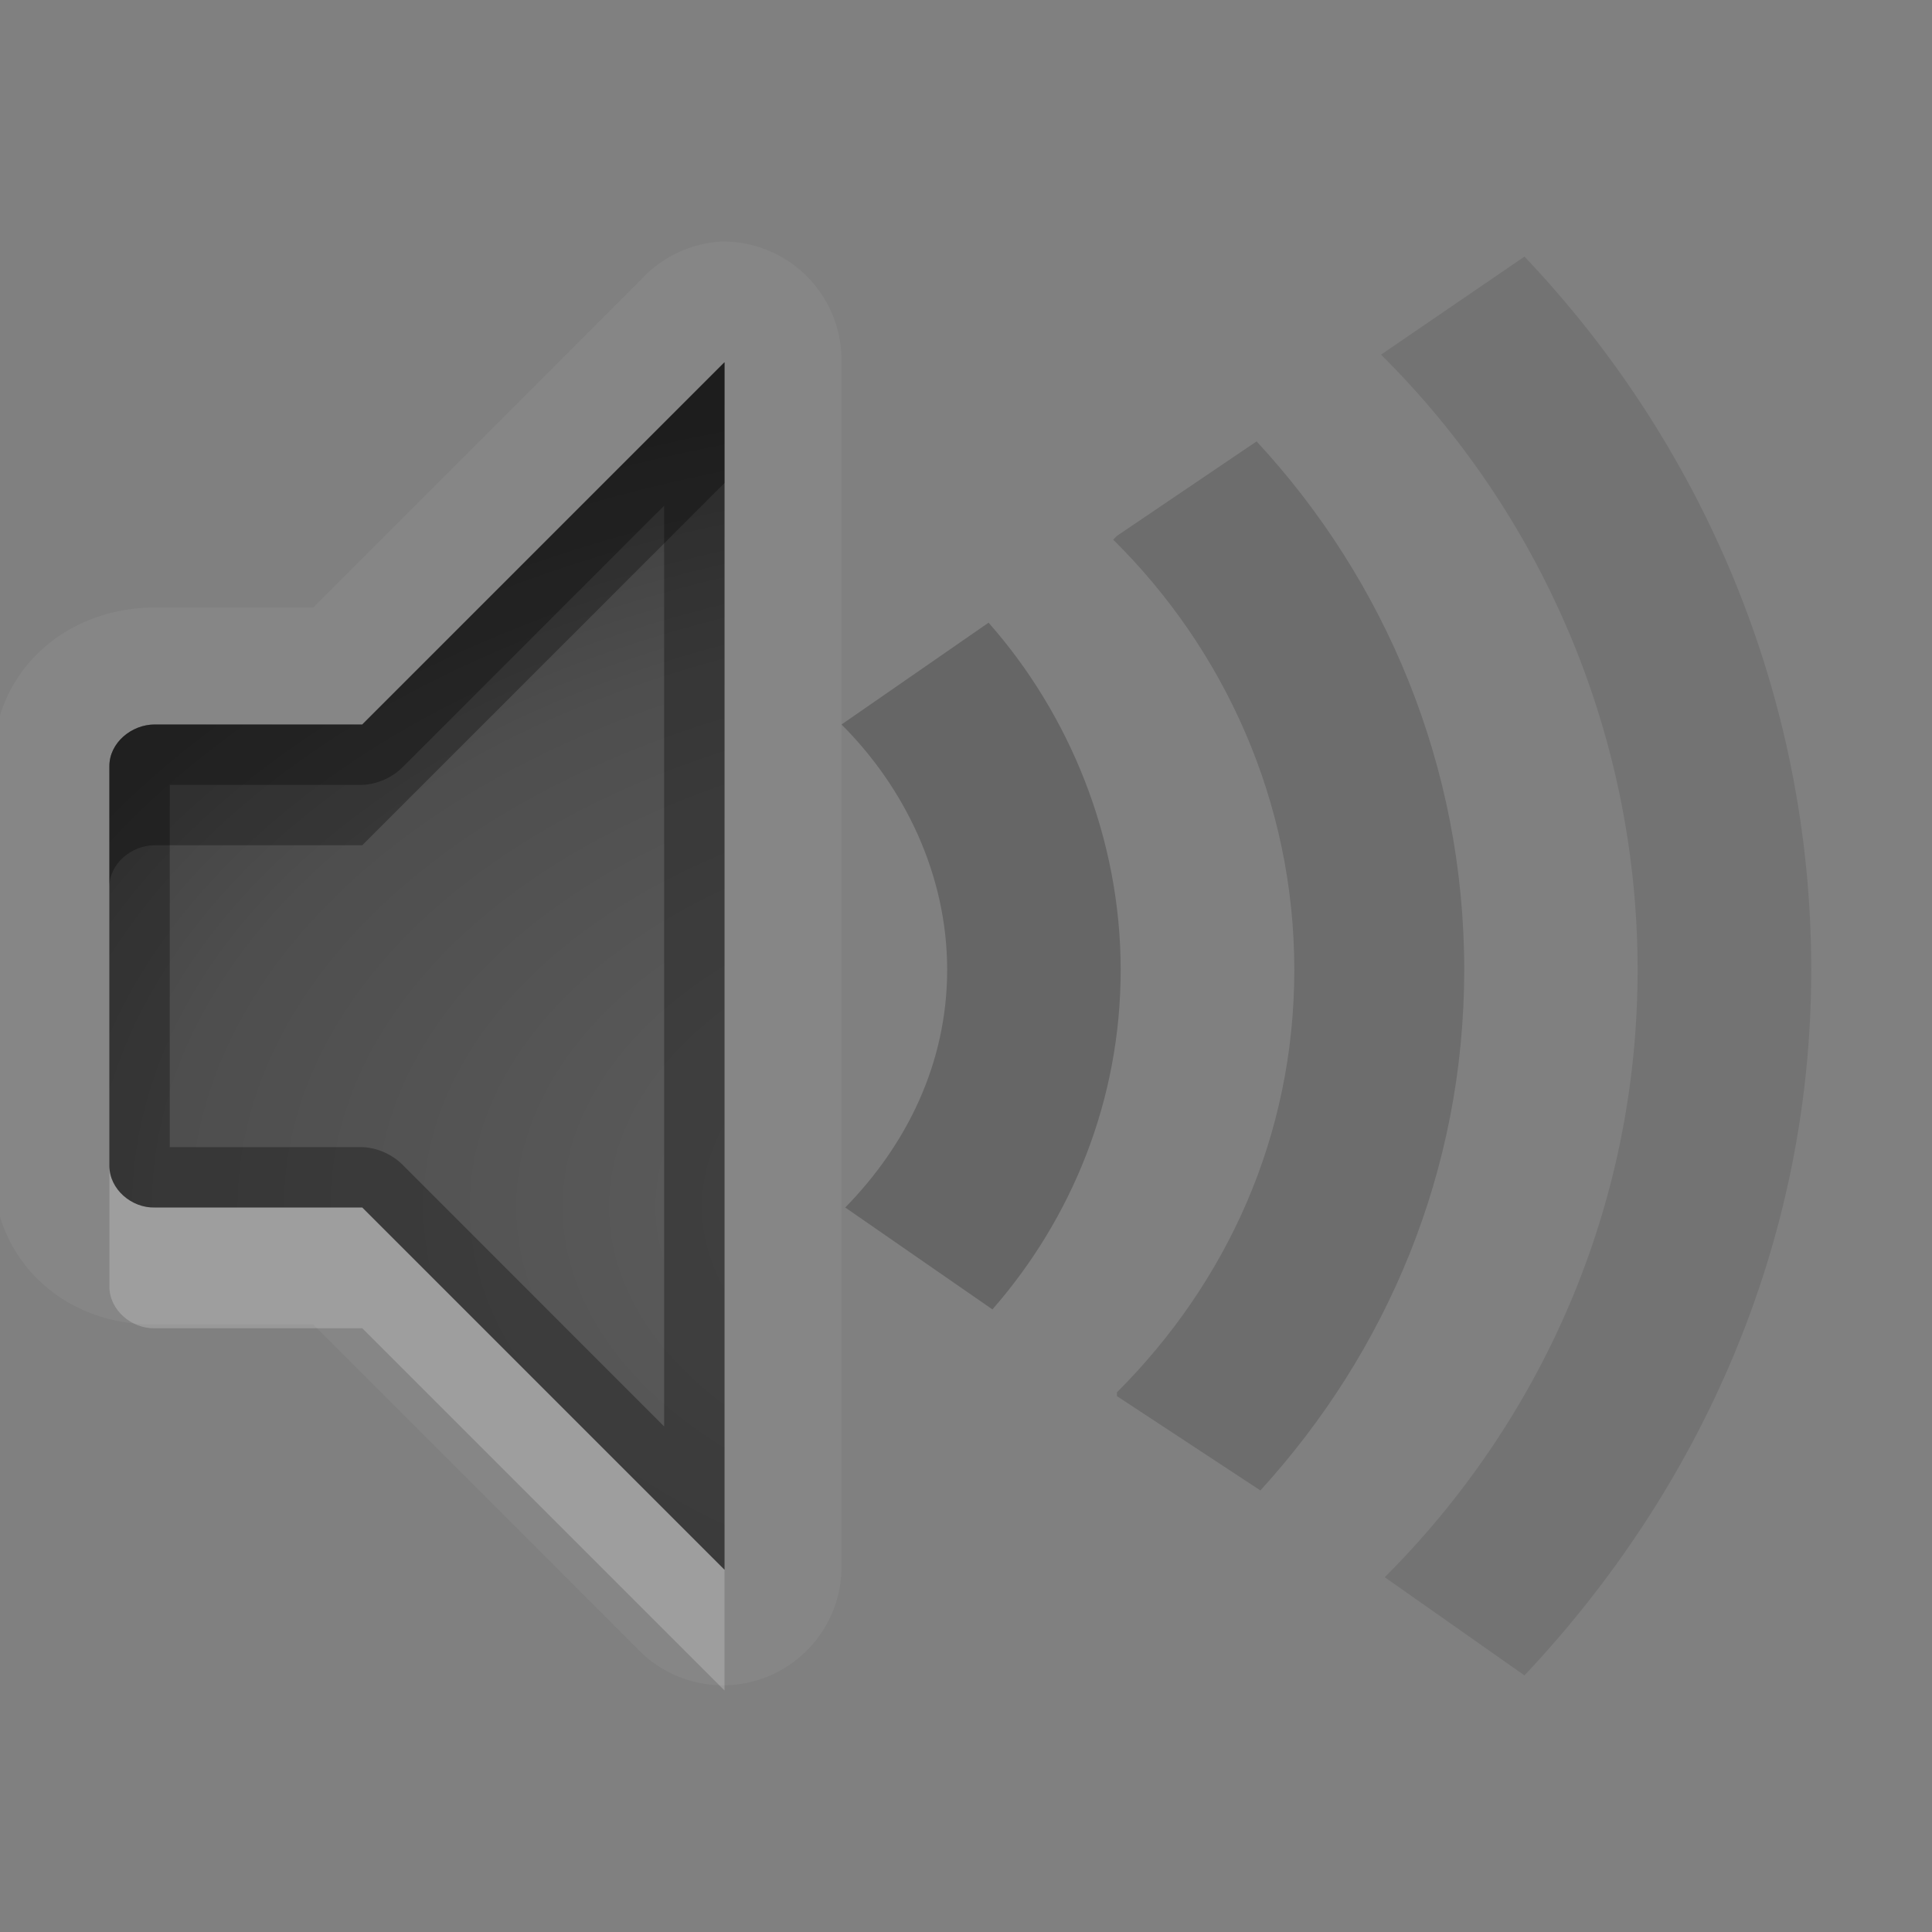 <?xml version="1.0" encoding="UTF-8" standalone="no"?>
<!-- Created with Inkscape (http://www.inkscape.org/) -->

<svg
   xmlns:dc="http://purl.org/dc/elements/1.1/"
   xmlns:cc="http://creativecommons.org/ns#"
   xmlns:rdf="http://www.w3.org/1999/02/22-rdf-syntax-ns#"
   xmlns:svg="http://www.w3.org/2000/svg"
   xmlns="http://www.w3.org/2000/svg"
   xmlns:xlink="http://www.w3.org/1999/xlink"
   xmlns:sodipodi="http://sodipodi.sourceforge.net/DTD/sodipodi-0.dtd"
   xmlns:inkscape="http://www.inkscape.org/namespaces/inkscape"
   width="16"
   height="16"
   id="svg2"
   sodipodi:version="0.32"
   inkscape:version="0.48.1 r9760"
   version="1.0"
   sodipodi:docname="audio-volume-off.svg"
   inkscape:output_extension="org.inkscape.output.svg.inkscape">
  <rect width="100%" height="100%" fill="#808080" stroke="none"/>
  <defs
     id="defs4">
    <linearGradient
       id="StandardGradient-1"
       gradientTransform="scale(1.147,0.872)"
       x1="7.19"
       y1="6.955"
       x2="7.19"
       y2="18.319"
       gradientUnits="userSpaceOnUse">
      <stop
         style="stop-color:#000000;stop-opacity:0.863;"
         offset="0"
         id="stop3280" />
      <stop
         style="stop-color:#000000;stop-opacity:0.471;"
         offset="1"
         id="stop3282" />
    </linearGradient>
    <linearGradient
       inkscape:collect="always"
       xlink:href="#linearGradient3183"
       id="linearGradient7193"
       gradientUnits="userSpaceOnUse"
       gradientTransform="matrix(0,0.846,0.846,0,-16.315,-5.669)"
       x1="11"
       y1="11.016"
       x2="19"
       y2="11.016" />
    <linearGradient
       id="linearGradient3183">
      <stop
         style="stop-color:#c80000;stop-opacity:1;"
         offset="0"
         id="stop3185" />
      <stop
         style="stop-color:#f3604d;stop-opacity:1;"
         offset="1"
         id="stop3187" />
    </linearGradient>
    <radialGradient
       inkscape:collect="always"
       xlink:href="#StandardGradient"
       id="radialGradient7184"
       cx="13"
       cy="11.599"
       fx="13"
       fy="11.599"
       r="3"
       gradientTransform="matrix(5,-2.4099146e-7,1.2852878e-7,2.667,-51.999,-18.93)"
       gradientUnits="userSpaceOnUse" />
    <linearGradient
       id="StandardGradient"
       gradientTransform="scale(0.922,1.085)"
       x1="11.999"
       y1="0.922"
       x2="11.999"
       y2="19.387"
       gradientUnits="userSpaceOnUse">
      <stop
         style="stop-color:#000000;stop-opacity:0.235;"
         offset="0"
         id="stop3283-1" />
      <stop
         id="stop3850"
         offset="0.7"
         style="stop-color:#000000;stop-opacity:0.392;" />
      <stop
         style="stop-color:#000000;stop-opacity:0.55;"
         offset="1"
         id="stop2651" />
    </linearGradient>
    <radialGradient
       r="3"
       fy="11.599"
       fx="13"
       cy="11.599"
       cx="13"
       gradientTransform="matrix(5,-2.4099146e-7,1.2852878e-7,2.667,-73.999,-22.93)"
       gradientUnits="userSpaceOnUse"
       id="radialGradient3043"
       xlink:href="#StandardGradient"
       inkscape:collect="always" />
    <radialGradient
       inkscape:collect="always"
       xlink:href="#StandardGradient"
       id="radialGradient5310"
       cx="9"
       cy="9.983"
       fx="9"
       fy="9.983"
       r="7"
       gradientTransform="matrix(1.571,0,0,1.009,-5.143,-0.072)"
       gradientUnits="userSpaceOnUse" />
    <radialGradient
       inkscape:collect="always"
       xlink:href="#StandardGradient"
       id="radialGradient5316"
       gradientUnits="userSpaceOnUse"
       gradientTransform="matrix(1.571,0,0,1.009,-5.143,-0.072)"
       cx="9"
       cy="9.983"
       fx="9"
       fy="9.983"
       r="7" />
    <radialGradient
       inkscape:collect="always"
       xlink:href="#StandardGradient"
       id="radialGradient5320"
       gradientUnits="userSpaceOnUse"
       gradientTransform="matrix(1.571,0,0,1.009,-5.143,-0.072)"
       cx="9"
       cy="9.983"
       fx="9"
       fy="9.983"
       r="7" />
    <radialGradient
       inkscape:collect="always"
       xlink:href="#StandardGradient"
       id="radialGradient5322"
       gradientUnits="userSpaceOnUse"
       gradientTransform="matrix(1.571,0,0,1.009,-5.143,-0.072)"
       cx="9"
       cy="9.983"
       fx="9"
       fy="9.983"
       r="7" />
    <radialGradient
       inkscape:collect="always"
       xlink:href="#StandardGradient-5"
       id="radialGradient3843"
       cx="13"
       cy="12.24"
       fx="13"
       fy="12.24"
       r="10.094"
       gradientTransform="matrix(1.486,1.5854118e-8,0,0.892,-6.319,1.086)"
       gradientUnits="userSpaceOnUse" />
    <linearGradient
       id="StandardGradient-5"
       gradientTransform="scale(0.922,1.085)"
       x1="11.999"
       y1="0.922"
       x2="11.999"
       y2="19.387"
       gradientUnits="userSpaceOnUse">
      <stop
         style="stop-color:#000000;stop-opacity:0.235;"
         offset="0"
         id="stop3283-1-0" />
      <stop
         id="stop3850-4"
         offset="0.7"
         style="stop-color:#000000;stop-opacity:0.392;" />
      <stop
         style="stop-color:#000000;stop-opacity:0.55;"
         offset="1"
         id="stop2651-8" />
    </linearGradient>
    <radialGradient
       r="10.094"
       fy="12.24"
       fx="13"
       cy="12.24"
       cx="13"
       gradientTransform="matrix(1.031,1.0994806e-8,0,0.618,-4.076,1.298)"
       gradientUnits="userSpaceOnUse"
       id="radialGradient3042"
       xlink:href="#StandardGradient-5"
       inkscape:collect="always" />
    <radialGradient
       inkscape:collect="always"
       xlink:href="#StandardGradient-5"
       id="radialGradient3053"
       gradientUnits="userSpaceOnUse"
       gradientTransform="matrix(1.031,1.0994806e-8,0,0.618,-4.076,1.125)"
       cx="13"
       cy="12.24"
       fx="13"
       fy="12.24"
       r="10.094" />
    <radialGradient
       inkscape:collect="always"
       xlink:href="#StandardGradient-5"
       id="radialGradient3055"
       gradientUnits="userSpaceOnUse"
       gradientTransform="matrix(1.031,1.0994806e-8,0,0.618,-4.076,1.298)"
       cx="13"
       cy="12.24"
       fx="13"
       fy="12.24"
       r="10.094" />
    <radialGradient
       inkscape:collect="always"
       xlink:href="#StandardGradient-5"
       id="radialGradient3064"
       gradientUnits="userSpaceOnUse"
       gradientTransform="matrix(1.09,0,0,0.693,-4.827,1.241)"
       cx="12.688"
       cy="14.072"
       fx="12.688"
       fy="14.072"
       r="10.094" />
    <radialGradient
       inkscape:collect="always"
       xlink:href="#StandardGradient-5"
       id="radialGradient3066"
       gradientUnits="userSpaceOnUse"
       gradientTransform="matrix(1.09,0,0,0.693,-4.827,0.241)"
       cx="12.688"
       cy="14.072"
       fx="12.688"
       fy="14.072"
       r="10.094" />
    <radialGradient
       inkscape:collect="always"
       xlink:href="#StandardGradient-5"
       id="radialGradient3073"
       gradientUnits="userSpaceOnUse"
       gradientTransform="matrix(1.09,0,0,0.693,-4.827,0.241)"
       cx="12.688"
       cy="14.072"
       fx="12.688"
       fy="14.072"
       r="10.094" />
    <radialGradient
       inkscape:collect="always"
       xlink:href="#StandardGradient-5"
       id="radialGradient3077"
       gradientUnits="userSpaceOnUse"
       gradientTransform="matrix(1.09,0,0,0.693,-4.827,0.241)"
       cx="12.688"
       cy="14.072"
       fx="12.688"
       fy="14.072"
       r="10.094" />
    <radialGradient
       inkscape:collect="always"
       xlink:href="#StandardGradient-5"
       id="radialGradient3079"
       gradientUnits="userSpaceOnUse"
       gradientTransform="matrix(1.09,0,0,0.693,-4.827,0.241)"
       cx="12.688"
       cy="14.072"
       fx="12.688"
       fy="14.072"
       r="10.094" />
    <radialGradient
       inkscape:collect="always"
       xlink:href="#StandardGradient-5"
       id="radialGradient3852"
       gradientUnits="userSpaceOnUse"
       gradientTransform="matrix(1.09,0,0,0.693,-4.827,1.241)"
       cx="12.688"
       cy="14.072"
       fx="12.688"
       fy="14.072"
       r="10.094" />
    <radialGradient
       inkscape:collect="always"
       xlink:href="#StandardGradient-5"
       id="radialGradient3856"
       gradientUnits="userSpaceOnUse"
       gradientTransform="matrix(1.09,0,0,0.693,-4.827,0.241)"
       cx="12.688"
       cy="14.072"
       fx="12.688"
       fy="14.072"
       r="10.094" />
    <radialGradient
       inkscape:collect="always"
       xlink:href="#StandardGradient-5"
       id="radialGradient3863"
       gradientUnits="userSpaceOnUse"
       gradientTransform="matrix(1.09,0,0,0.693,-4.827,0.241)"
       cx="12.688"
       cy="14.072"
       fx="12.688"
       fy="14.072"
       r="10.094" />
    <radialGradient
       inkscape:collect="always"
       xlink:href="#StandardGradient-5"
       id="radialGradient3867"
       gradientUnits="userSpaceOnUse"
       gradientTransform="matrix(1.09,0,0,0.693,-4.827,0.241)"
       cx="12.688"
       cy="14.072"
       fx="12.688"
       fy="14.072"
       r="10.094" />
    <radialGradient
       inkscape:collect="always"
       xlink:href="#StandardGradient-5"
       id="radialGradient3825"
       gradientUnits="userSpaceOnUse"
       gradientTransform="matrix(1.09,0,0,0.693,-4.827,0.241)"
       cx="12.688"
       cy="14.072"
       fx="12.688"
       fy="14.072"
       r="10.094" />
    <radialGradient
       inkscape:collect="always"
       xlink:href="#StandardGradient-5"
       id="radialGradient3829"
       gradientUnits="userSpaceOnUse"
       gradientTransform="matrix(1.09,0,0,0.693,-4.827,0.241)"
       cx="12.688"
       cy="14.072"
       fx="12.688"
       fy="14.072"
       r="10.094" />
    <radialGradient
       inkscape:collect="always"
       xlink:href="#StandardGradient-5"
       id="radialGradient3857"
       gradientUnits="userSpaceOnUse"
       gradientTransform="matrix(1.09,0,0,0.693,-4.827,0.241)"
       cx="12.688"
       cy="14.072"
       fx="12.688"
       fy="14.072"
       r="10.094" />
    <radialGradient
       inkscape:collect="always"
       xlink:href="#StandardGradient-5"
       id="radialGradient3931"
       gradientUnits="userSpaceOnUse"
       gradientTransform="matrix(1.09,0,0,0.693,-4.827,0.241)"
       cx="12.688"
       cy="14.072"
       fx="12.688"
       fy="14.072"
       r="10.094" />
    <radialGradient
       inkscape:collect="always"
       xlink:href="#StandardGradient-5"
       id="radialGradient3935"
       gradientUnits="userSpaceOnUse"
       gradientTransform="matrix(1.09,0,0,0.693,-4.827,0.241)"
       cx="12.688"
       cy="14.072"
       fx="12.688"
       fy="14.072"
       r="10.094" />
  </defs>
  <sodipodi:namedview
     id="base"
     pagecolor="#7c7c7c"
     bordercolor="#ff6c6c"
     borderopacity="1"
     inkscape:pageopacity="1"
     inkscape:pageshadow="2"
     inkscape:zoom="22.762856"
     inkscape:cx="-8.6583427"
     inkscape:cy="8.9520469"
     inkscape:document-units="px"
     inkscape:current-layer="layer1"
     showgrid="true"
     inkscape:showpageshadow="false"
     showguides="true"
     inkscape:guide-bbox="true"
     inkscape:window-width="1920"
     inkscape:window-height="1030"
     inkscape:window-x="0"
     inkscape:window-y="25"
     inkscape:window-maximized="1"
     inkscape:snap-global="true"
     borderlayer="true">
    <inkscape:grid
       type="xygrid"
       id="grid3672"
       visible="true"
       enabled="true"
       empspacing="8"
       snapvisiblegridlinesonly="true" />
    <sodipodi:guide
       orientation="0,1"
       position="18,6"
       id="guide2952" />
  </sodipodi:namedview>
  <g
     inkscape:label="Calque 1"
     inkscape:groupmode="layer"
     id="layer1">
    <path
       style="color:#000000;fill:#ffffff;fill-opacity:1;fill-rule:nonzero;stroke:none;stroke-width:1;marker:none;visibility:visible;display:inline;overflow:visible;enable-background:accumulate;opacity:0.05"
       d="M 5.969 2 A 0.982 0.982 0 0 0 5.781 2.031 A 0.982 0.982 0 0 0 5.312 2.312 L 2.594 5.031 L 1.281 5.031 C 0.572 5.031 -0.062 5.528 -0.062 6.344 L -0.062 9.656 C -0.062 10.46 0.549 10.975 1.281 10.969 C 1.292 10.969 1.302 10.969 1.312 10.969 L 2.594 10.969 L 5.312 13.688 A 0.982 0.982 0 0 0 6.969 13 L 6.969 3 A 0.982 0.982 0 0 0 5.969 2 z M 6 3 L 6 13 L 3 10 L 1.281 10 C 1.089 10.006 0.906 9.848 0.906 9.656 L 0.906 6.344 C 0.906 6.152 1.089 6 1.281 6 L 3 6 L 6 3 z "
       id="path3933" />
    <path
       style="color:#000000;fill:#000000;fill-opacity:1;fill-rule:nonzero;stroke:none;stroke-width:1;marker:none;visibility:visible;display:inline;overflow:visible;enable-background:accumulate;opacity:0.1"
       d="m 12.625,2.125 -1.188,0.812 c 1.304,1.292 2.125,3.114 2.125,5.094 0,1.968 -0.804,3.741 -2.094,5.031 L 12.625,13.875 C 14.072,12.34 15,10.306 15,8.031 15,5.745 14.085,3.663 12.625,2.125 z"
       id="path3050" />
    <path
       style="color:#000000;fill:url(#radialGradient3857);fill-opacity:1;fill-rule:nonzero;stroke:none;stroke-width:1;marker:none;visibility:visible;display:inline;overflow:visible;enable-background:accumulate"
       d="M 6,3 3,6 1.281,6 c -0.192,0 -0.375,0.152 -0.375,0.344 l 0,3.312 c 0,0.192 0.183,0.349 0.375,0.344 L 3,10 6,13 6,3 z"
       id="path3925" />
    <path
       style="color:#000000;fill:#000000;fill-opacity:1;fill-rule:nonzero;stroke:none;stroke-width:1;marker:none;visibility:visible;display:inline;overflow:visible;enable-background:accumulate;opacity:0.2"
       d="M 8.188,5.156 6.969,6 c 0.519,0.517 0.875,1.241 0.875,2.031 C 7.844,8.81 7.505,9.484 7,10 l 1.219,0.844 c 0.659,-0.755 1.062,-1.733 1.062,-2.812 0,-1.09 -0.424,-2.117 -1.094,-2.875 z"
       id="path3855" />
    <path
       style="color:#000000;fill:#000000;fill-opacity:1;fill-rule:nonzero;stroke:none;stroke-width:1;marker:none;visibility:visible;display:inline;overflow:visible;enable-background:accumulate;opacity:0.15"
       d="M 10.406,3.656 9.25,4.438 9.219,4.469 c 0.919,0.908 1.5,2.17 1.5,3.562 0,1.382 -0.563,2.594 -1.469,3.5 l 0,0.031 1.188,0.781 c 1.044,-1.145 1.688,-2.642 1.688,-4.312 0,-1.687 -0.655,-3.227 -1.719,-4.375 z"
       id="path3853" />
    <path
       style="opacity:0.3;color:#000000;fill:#000000;fill-opacity:1;fill-rule:nonzero;stroke:none;stroke-width:1;marker:none;visibility:visible;display:inline;overflow:visible;enable-background:accumulate"
       d="M 6,3 3,6 1.281,6 c -0.192,0 -0.375,0.152 -0.375,0.344 l 0,3.312 c 0,0.192 0.183,0.349 0.375,0.344 L 3,10 6,13 z m -0.5,1.188 0,7.625 L 3.344,9.656 C 3.255,9.563 3.129,9.505 3,9.5 l -1.594,0 0,-3 L 3,6.5 C 3.129,6.495 3.255,6.437 3.344,6.344 z"
       id="path3069"
       inkscape:connector-curvature="0"
       sodipodi:nodetypes="ccsssccccccccccccc" />
    <path
       style="opacity:0.3;color:#000000;fill:#000000;fill-opacity:1;fill-rule:nonzero;stroke:none;stroke-width:1;marker:none;visibility:visible;display:inline;overflow:visible;enable-background:accumulate"
       d="M 6,3 3,6 1.281,6 c -0.192,0 -0.375,0.152 -0.375,0.344 l 0,1 C 0.906,7.152 1.089,7 1.281,7 L 3,7 6,4 z"
       id="path3060"
       inkscape:connector-curvature="0"
       sodipodi:nodetypes="ccsscsccc" />
    <path
       style="opacity:0.2;color:#000000;fill:#ffffff;fill-opacity:1;fill-rule:nonzero;stroke:none;stroke-width:1;marker:none;visibility:visible;display:inline;overflow:visible;enable-background:accumulate"
       d="m 0.906,9.656 0,1 c 0,0.192 0.183,0.349 0.375,0.344 L 3,11 6,14 6,13 3,10 1.281,10 c -0.192,0.006 -0.375,-0.152 -0.375,-0.344 z"
       id="path3850"
       inkscape:connector-curvature="0"
       sodipodi:nodetypes="csccccccc" />
  </g>
</svg>
